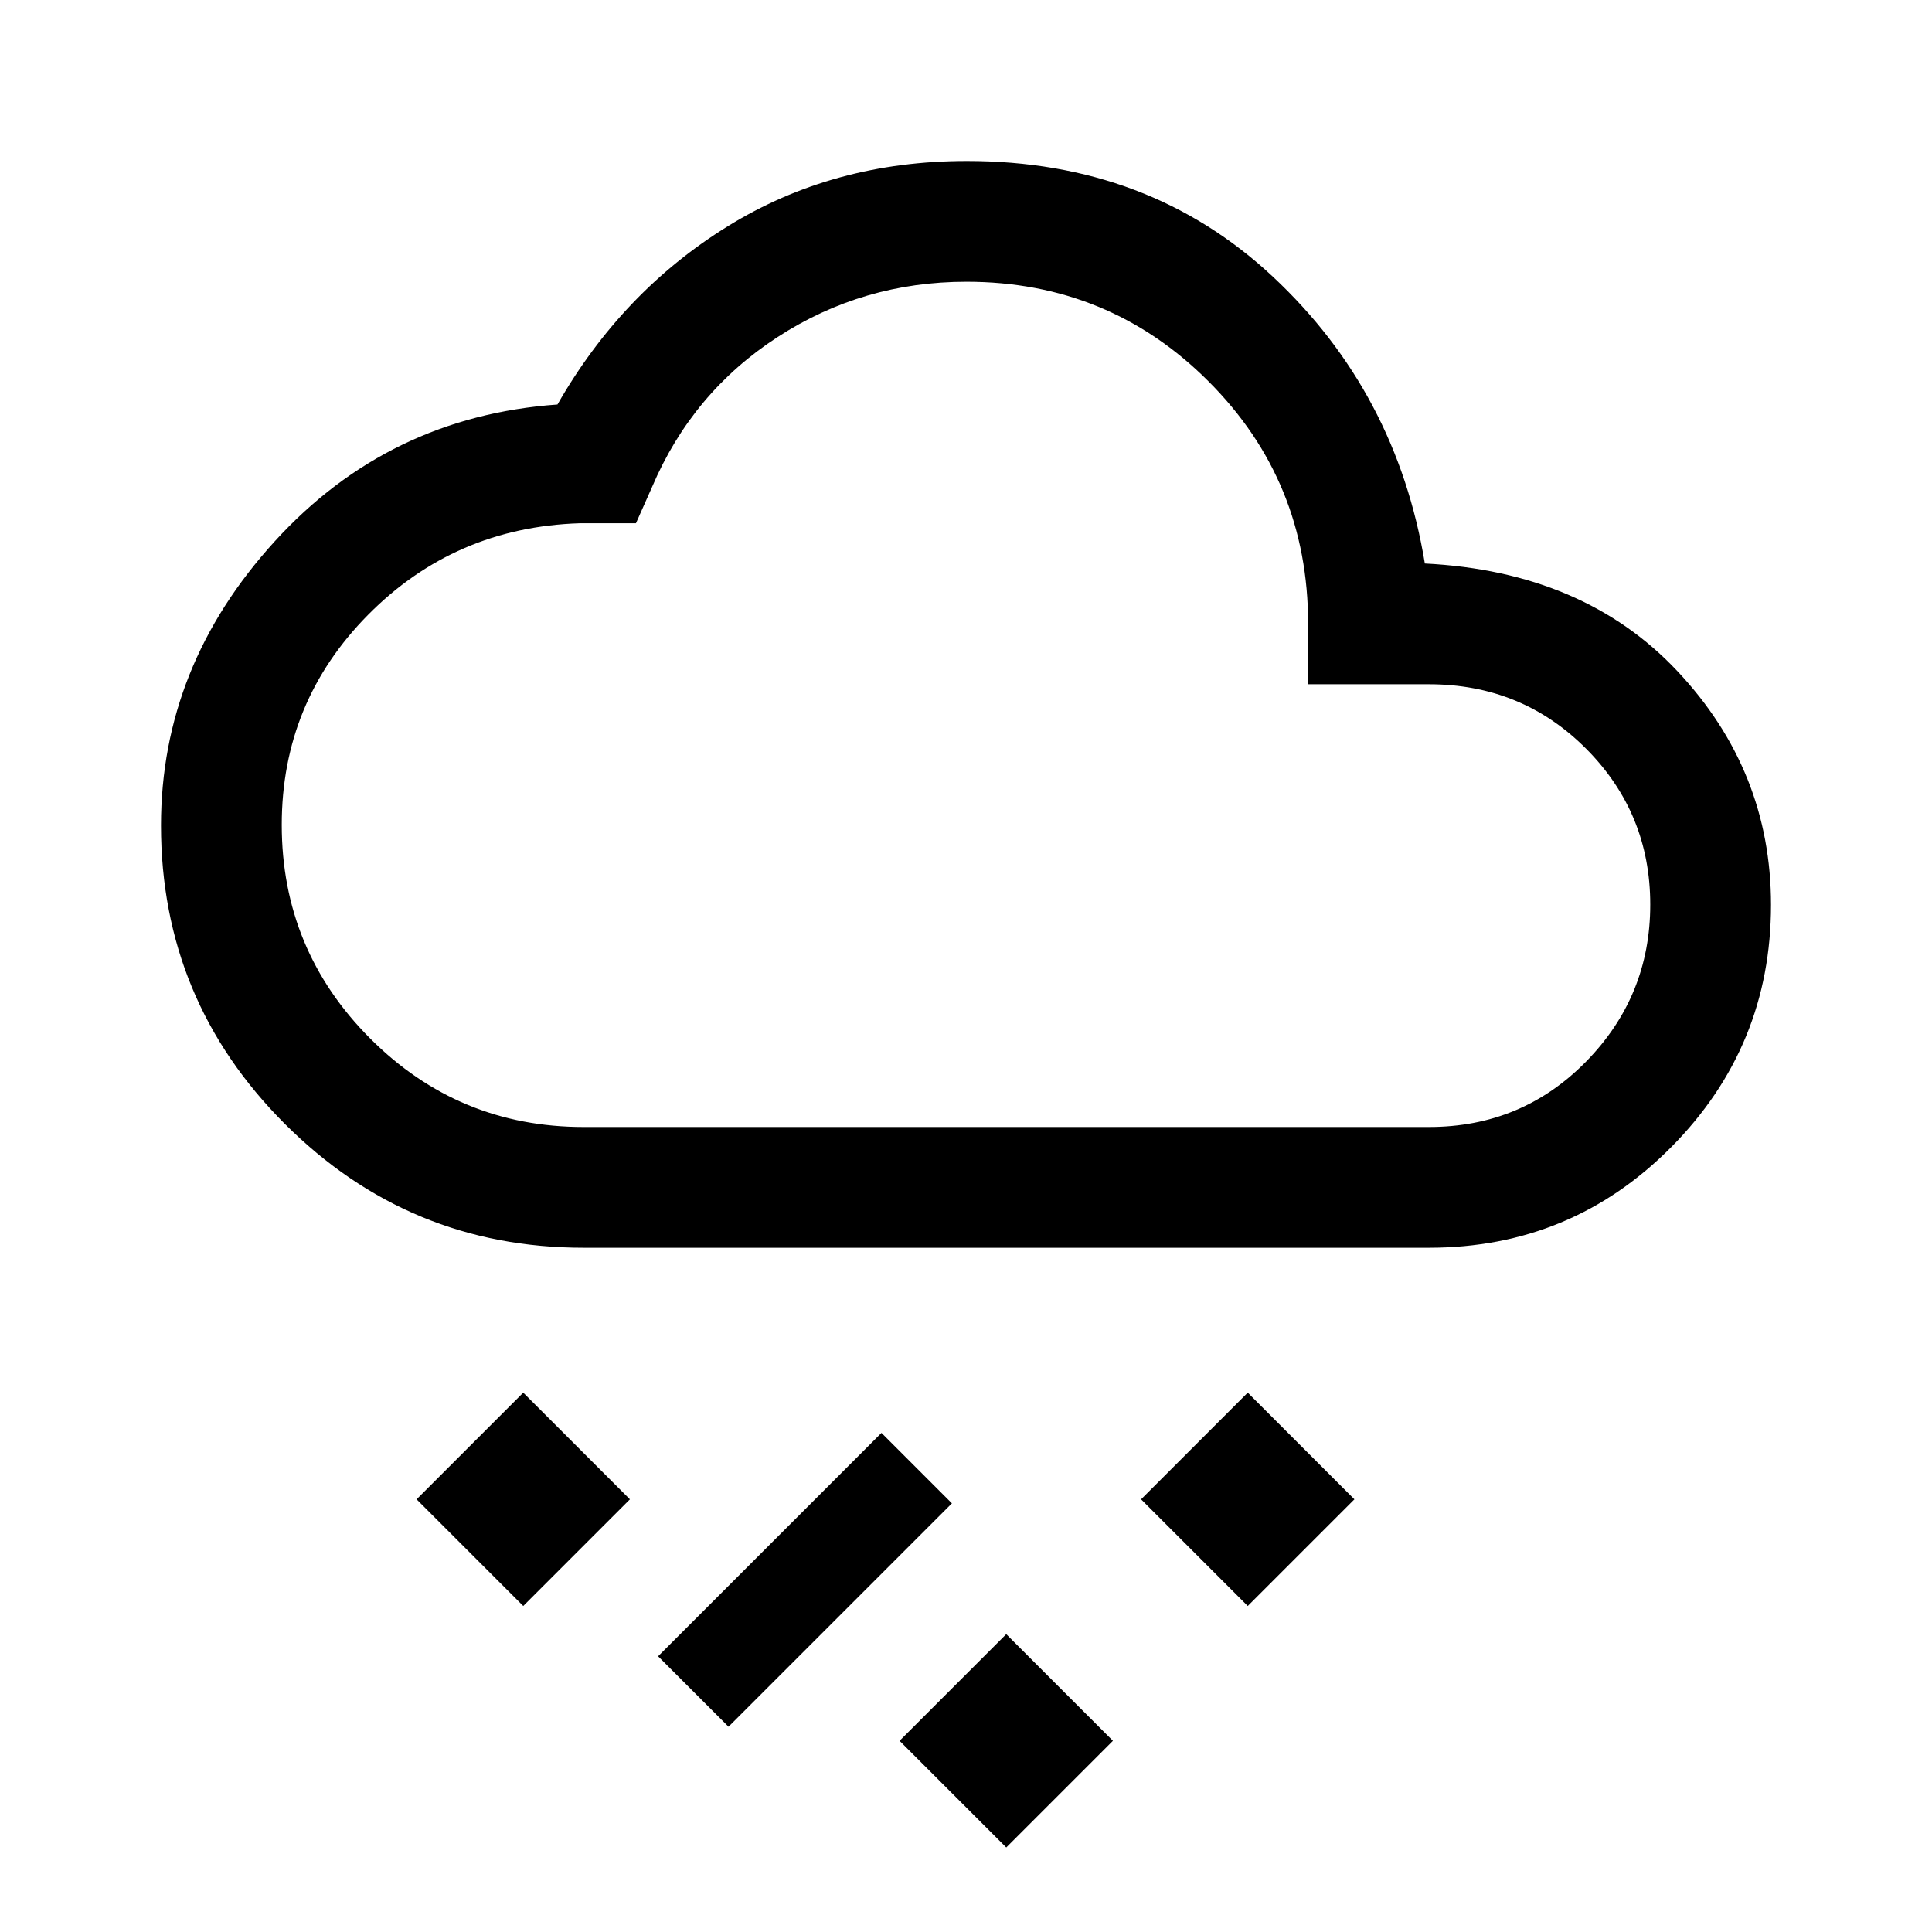 <svg xmlns="http://www.w3.org/2000/svg" height="48" viewBox="0 96 960 960" width="48"><path d="m500 1014-53-53 53-53 53 53-53 53Zm-138-60-35-35 111-111 35 35-111 111Zm258-60-53-53 53-53 53 53-53 53Zm-360 0-53-53 53-53 53 53-53 53Zm30-178q-86.864 0-148.432-61.52Q80 592.96 80 506.165 80 427 136.5 365 193 303 277 297q32-56 84.5-88.5T480.423 176Q571 176 632.5 233.5T708 376q79 4 125.5 53.5T880 545.623Q880 616 830.417 666 780.833 716 710 716H290Zm0-60h420q46.2 0 78.1-32.5 31.9-32.5 31.9-78T788.1 468q-31.9-32-78.1-32h-60v-30q0-71-49.5-120.5T480.212 236q-51.481 0-93.847 27.5Q344 291 324 338l-8 18h-28q-62 2-105 45.393t-43 104.464Q140 568 183.929 612 227.857 656 290 656Zm190-210Z"/></svg>